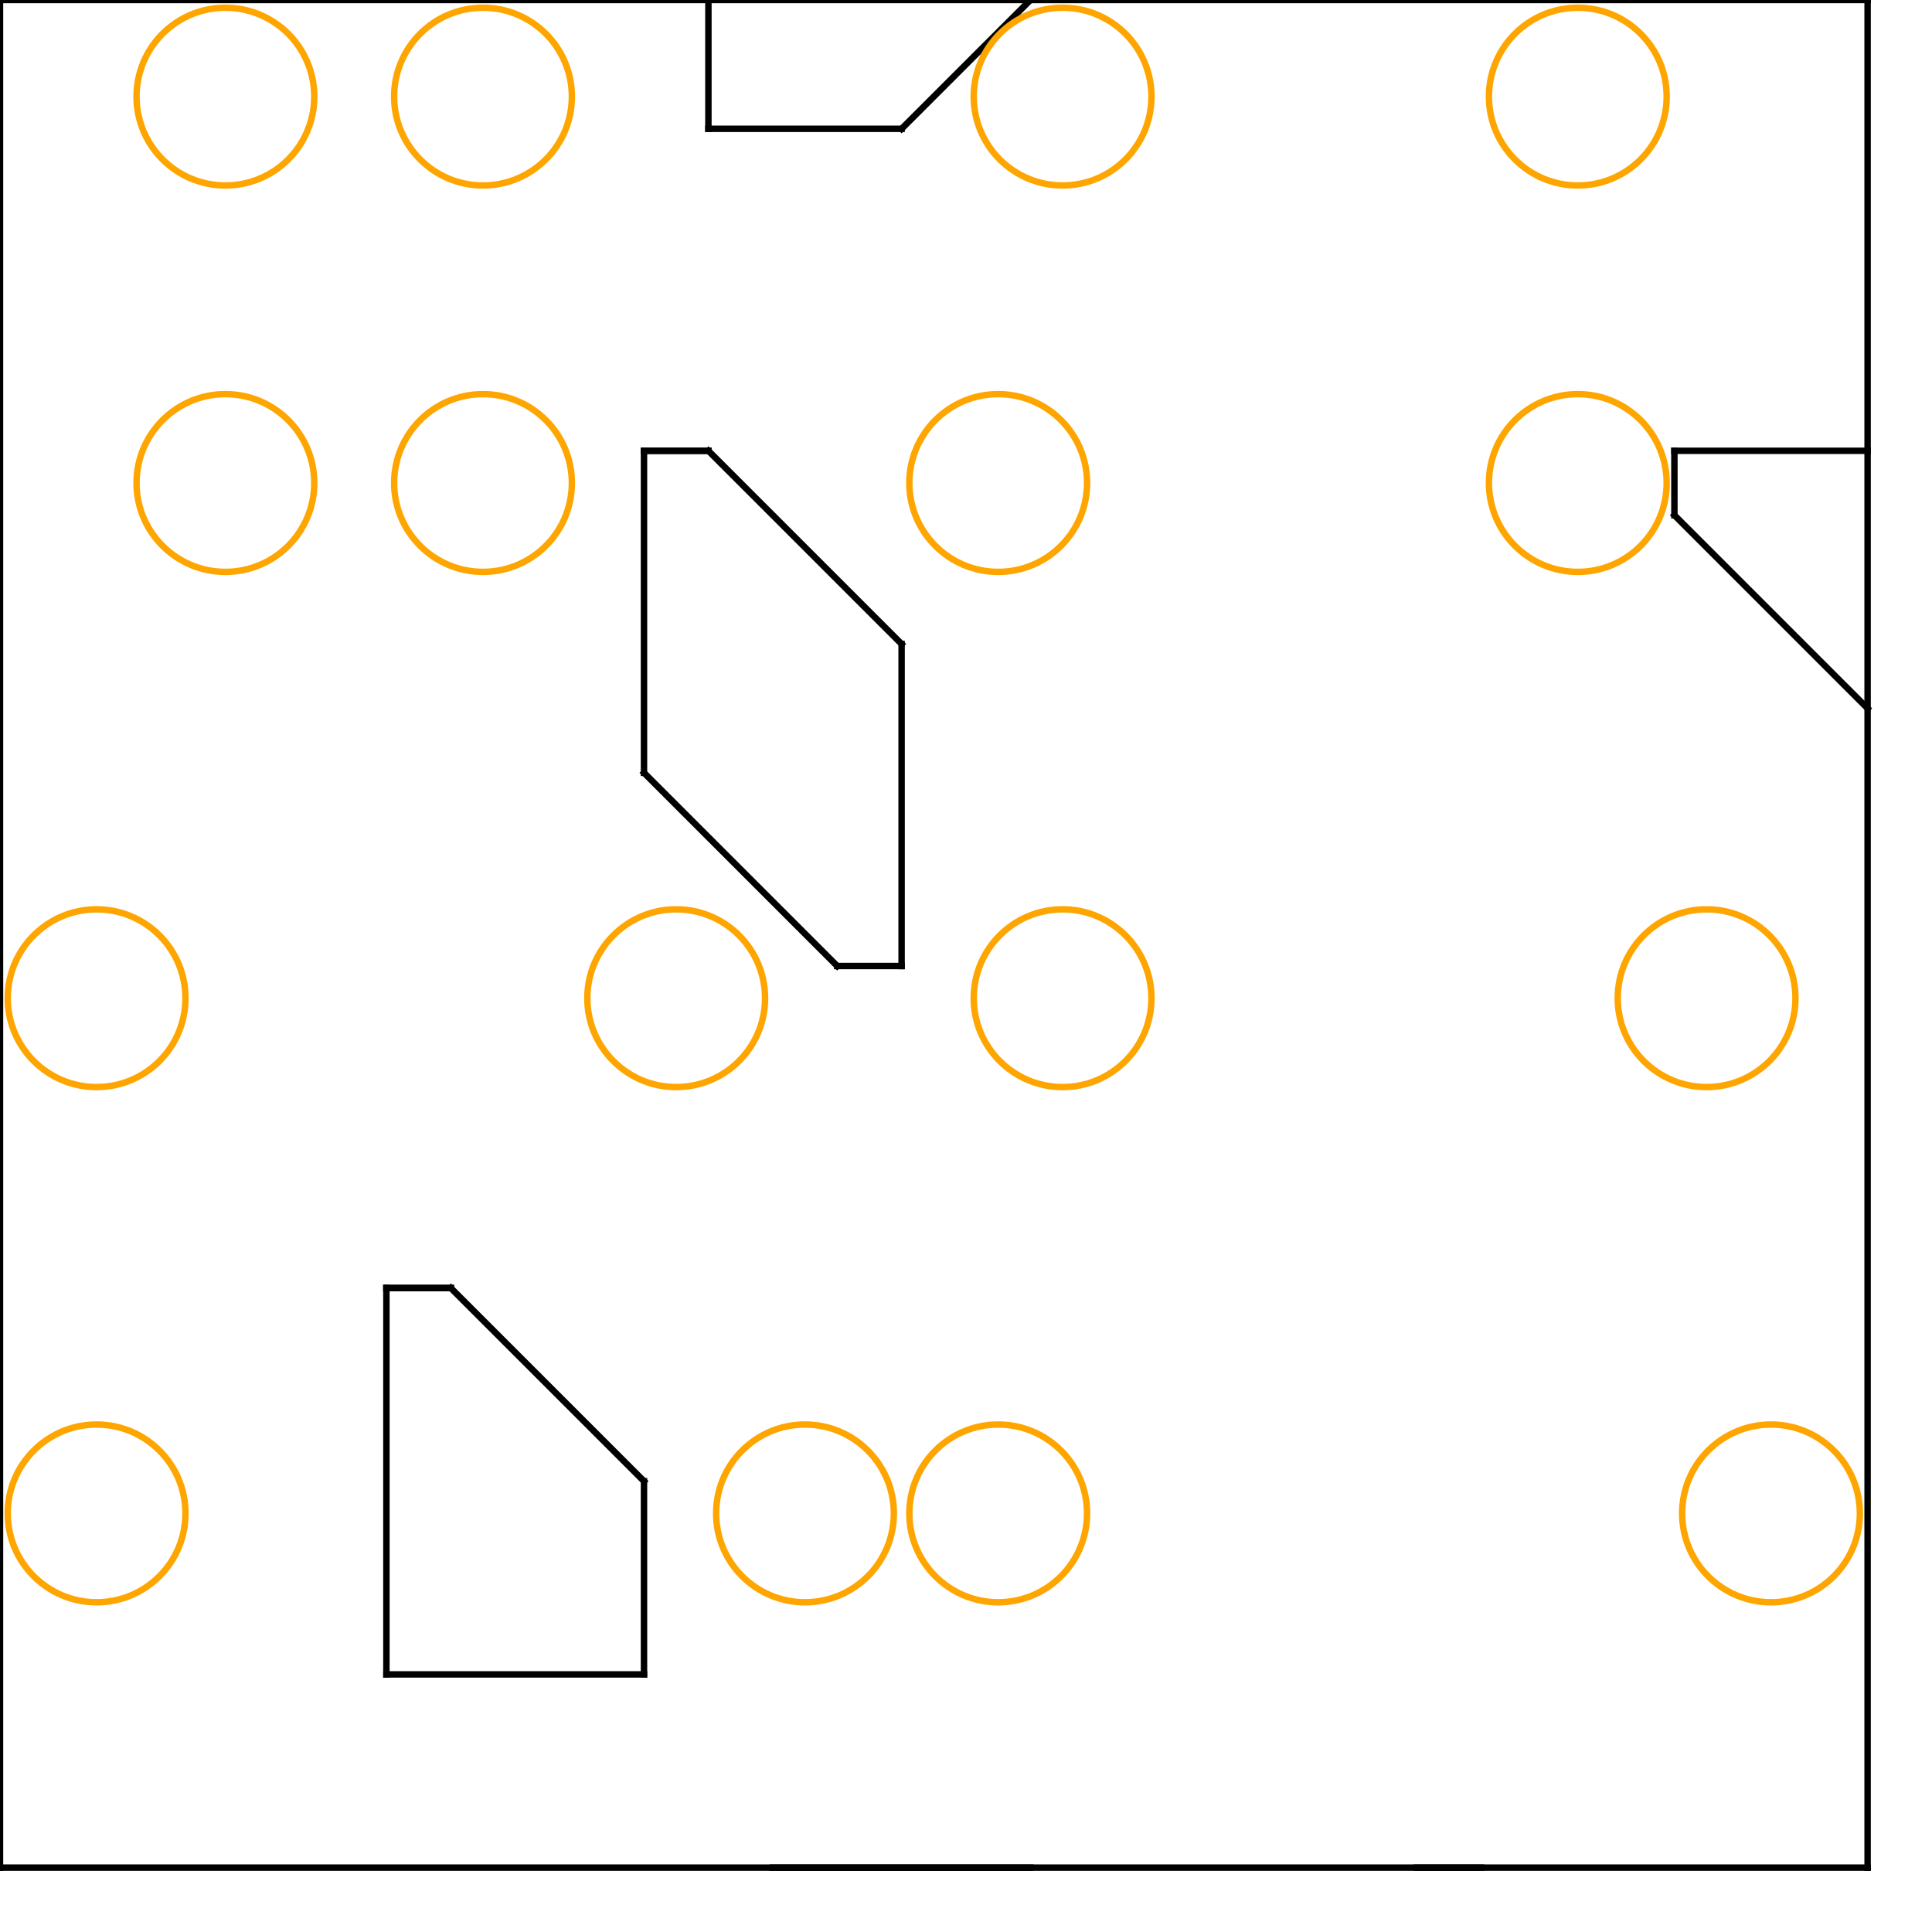 <?xml version="1.0" encoding="utf-8" standalone="no"?>
<!DOCTYPE svg PUBLIC "-//W3C//DTD SVG 1.1//EN" "http://www.w3.org/Graphics/SVG/1.1/DTD/svg11.dtd">
<svg viewBox = "0 0 300 300" version = "1.1" xmlns="http://www.w3.org/2000/svg" xmlns:xlink="http://www.w3.org/1999/xlink"  source = "KartenGenerator" >
<line x1="0" y1 ="0" x2="0" y2="290" stroke = "black" stroke-width = "1" stroke-linecap="square"/>
<line x1="0" y1 ="290" x2="290" y2="290" stroke = "black" stroke-width = "1" stroke-linecap="square"/>
<line x1="290" y1 ="290" x2="290" y2="0" stroke = "black" stroke-width = "1" stroke-linecap="square"/>
<line x1="290" y1 ="0" x2="0" y2="0" stroke = "black" stroke-width = "1" stroke-linecap="square"/>
<line x1="110" y1 ="0" x2="110" y2="20" stroke = "black" stroke-width = "1" stroke-linecap="square"/>
<line x1="110" y1 ="20" x2="140" y2="20" stroke = "black" stroke-width = "1" stroke-linecap="square"/>
<line x1="140" y1 ="20" x2="160" y2="0" stroke = "black" stroke-width = "1" stroke-linecap="square"/>
<line x1="100" y1 ="70" x2="110" y2="70" stroke = "black" stroke-width = "1" stroke-linecap="square"/>
<line x1="110" y1 ="70" x2="140" y2="100" stroke = "black" stroke-width = "1" stroke-linecap="square"/>
<line x1="140" y1 ="100" x2="140" y2="150" stroke = "black" stroke-width = "1" stroke-linecap="square"/>
<line x1="140" y1 ="150" x2="130" y2="150" stroke = "black" stroke-width = "1" stroke-linecap="square"/>
<line x1="130" y1 ="150" x2="100" y2="120" stroke = "black" stroke-width = "1" stroke-linecap="square"/>
<line x1="100" y1 ="120" x2="100" y2="70" stroke = "black" stroke-width = "1" stroke-linecap="square"/>
<line x1="110" y1 ="70" x2="100" y2="70" stroke = "black" stroke-width = "1" stroke-linecap="square"/>
<line x1="260" y1 ="70" x2="290" y2="70" stroke = "black" stroke-width = "1" stroke-linecap="square"/>
<line x1="260" y1 ="70" x2="260" y2="80" stroke = "black" stroke-width = "1" stroke-linecap="square"/>
<line x1="260" y1 ="80" x2="290" y2="110" stroke = "black" stroke-width = "1" stroke-linecap="square"/>
<line x1="60" y1 ="200" x2="70" y2="200" stroke = "black" stroke-width = "1" stroke-linecap="square"/>
<line x1="70" y1 ="200" x2="100" y2="230" stroke = "black" stroke-width = "1" stroke-linecap="square"/>
<line x1="100" y1 ="230" x2="100" y2="260" stroke = "black" stroke-width = "1" stroke-linecap="square"/>
<line x1="100" y1 ="260" x2="60" y2="260" stroke = "black" stroke-width = "1" stroke-linecap="square"/>
<line x1="60" y1 ="260" x2="60" y2="200" stroke = "black" stroke-width = "1" stroke-linecap="square"/>
<line x1="70" y1 ="200" x2="60" y2="200" stroke = "black" stroke-width = "1" stroke-linecap="square"/>
<line x1="120" y1 ="290" x2="160" y2="290" stroke = "black" stroke-width = "1" stroke-linecap="square"/>
<line x1="220" y1 ="290" x2="230" y2="290" stroke = "black" stroke-width = "1" stroke-linecap="square"/>
<circle cx="35" cy ="15" r="13.8" fill="none" stroke = "orange" stroke-width = "1"/>" id = "0
<circle cx="75" cy ="15" r="13.8" fill="none" stroke = "orange" stroke-width = "1"/>" id = "1
<circle cx="165" cy ="15" r="13.8" fill="none" stroke = "orange" stroke-width = "1"/>" id = "2
<circle cx="245" cy ="15" r="13.8" fill="none" stroke = "orange" stroke-width = "1"/>" id = "3
<circle cx="35" cy ="75" r="13.8" fill="none" stroke = "orange" stroke-width = "1"/>" id = "4
<circle cx="75" cy ="75" r="13.8" fill="none" stroke = "orange" stroke-width = "1"/>" id = "5
<circle cx="155" cy ="75" r="13.8" fill="none" stroke = "orange" stroke-width = "1"/>" id = "6
<circle cx="245" cy ="75" r="13.8" fill="none" stroke = "orange" stroke-width = "1"/>" id = "7
<circle cx="15" cy ="155" r="13.8" fill="none" stroke = "orange" stroke-width = "1"/>" id = "8
<circle cx="105" cy ="155" r="13.8" fill="none" stroke = "orange" stroke-width = "1"/>" id = "9
<circle cx="165" cy ="155" r="13.8" fill="none" stroke = "orange" stroke-width = "1"/>" id = "10
<circle cx="265" cy ="155" r="13.8" fill="none" stroke = "orange" stroke-width = "1"/>" id = "11
<circle cx="15" cy ="235" r="13.8" fill="none" stroke = "orange" stroke-width = "1"/>" id = "12
<circle cx="125" cy ="235" r="13.8" fill="none" stroke = "orange" stroke-width = "1"/>" id = "13
<circle cx="155" cy ="235" r="13.8" fill="none" stroke = "orange" stroke-width = "1"/>" id = "14
<circle cx="275" cy ="235" r="13.8" fill="none" stroke = "orange" stroke-width = "1"/>" id = "15
</svg>
